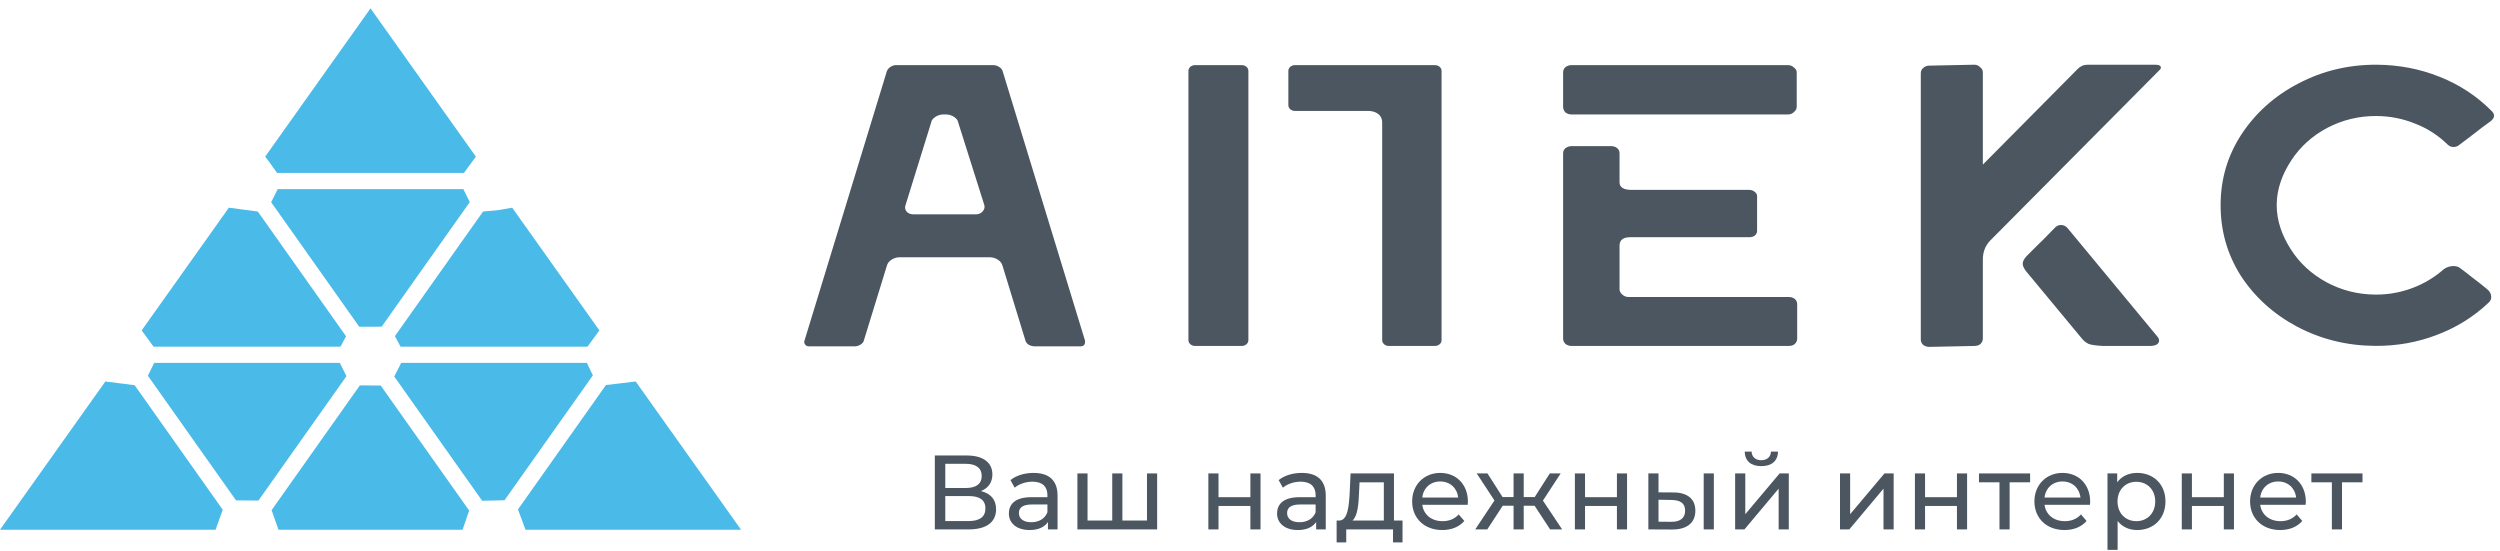 <svg width="277" height="61" viewBox="0 0 277 61" fill="none" xmlns="http://www.w3.org/2000/svg">
<path d="M52.727 17.353L51.408 19.158H30.699C29.905 18.091 30.165 18.352 29.38 17.353L41.054 0.928L52.727 17.353Z" fill="#4ABAE9"/>
<path d="M51.339 20.955H30.768L30.045 22.406L39.805 36.202H41.04L42.286 36.196L52.051 22.392L51.339 20.955Z" fill="#4ABAE9"/>
<path d="M28.568 23.44L38.343 37.26L37.724 38.412H17.015L15.696 36.608L25.357 23.015L27.039 23.237L28.568 23.44Z" fill="#4ABAE9"/>
<path d="M17.084 40.209L16.384 41.631L26.154 55.442L27.361 55.451L28.635 55.461L38.389 41.673L37.654 40.209H17.084Z" fill="#4ABAE9"/>
<path d="M51.983 56.571L51.253 58.692H30.855L30.092 56.527L39.872 42.7L41.091 42.71L42.183 42.719L51.983 56.571Z" fill="#4ABAE9"/>
<path d="M24.681 56.484L23.883 58.692H0L11.672 42.269L13.782 42.535L14.918 42.681L24.681 56.484Z" fill="#4ABAE9"/>
<path d="M65.69 41.589L55.903 55.425L54.706 55.458L53.422 55.483L43.683 41.715L44.453 40.209H65.024L65.69 41.589Z" fill="#4ABAE9"/>
<path d="M57.391 56.444L58.224 58.692H82.107L70.435 42.269L68.386 42.513L67.139 42.662L57.391 56.444Z" fill="#4ABAE9"/>
<path d="M66.413 36.608L56.751 23.014C56.751 23.014 55.185 23.292 55.13 23.292C55.075 23.292 53.524 23.434 53.524 23.434L43.753 37.246L44.384 38.412H65.094L66.413 36.608Z" fill="#4ABAE9"/>
<path d="M213.082 38.212C213.289 38.36 213.512 38.435 213.754 38.435L218.769 38.331C219.046 38.331 219.269 38.257 219.441 38.109C219.613 37.931 219.699 37.738 219.699 37.531V28.774C219.699 27.914 219.974 27.203 220.526 26.64L239.332 7.704C239.436 7.585 239.453 7.466 239.384 7.347C239.315 7.229 239.09 7.169 238.712 7.169H231.324C230.876 7.169 230.497 7.333 230.188 7.659L219.699 18.238V8.015C219.699 7.777 219.596 7.585 219.389 7.437C219.217 7.259 219.011 7.169 218.769 7.169L213.754 7.273C213.512 7.273 213.289 7.363 213.082 7.54C212.91 7.688 212.824 7.881 212.824 8.118V37.634C212.824 37.842 212.91 38.035 213.082 38.212Z" fill="#4B5660"/>
<path d="M233.028 38.331C232.305 38.301 231.771 38.227 231.427 38.109C231.117 37.961 230.858 37.753 230.651 37.486L224.479 30.04C224.237 29.714 224.117 29.447 224.117 29.24C224.117 28.973 224.255 28.691 224.531 28.395C224.806 28.128 225.115 27.817 225.461 27.462C225.839 27.076 226.201 26.721 226.544 26.395L227.63 25.284C227.837 25.046 228.078 24.928 228.353 24.928C228.663 24.928 228.921 25.061 229.129 25.327L239.124 37.398C239.193 37.516 239.228 37.62 239.228 37.708C239.228 38.094 238.918 38.301 238.298 38.331H233.028Z" fill="#4B5660"/>
<path fill-rule="evenodd" clip-rule="evenodd" d="M89.638 38.375C89.466 38.375 89.328 38.317 89.225 38.197C89.121 38.079 89.087 37.946 89.121 37.798L98.266 7.882C98.335 7.704 98.455 7.555 98.627 7.437C98.834 7.289 99.058 7.214 99.299 7.214H110.046C110.252 7.214 110.458 7.274 110.665 7.392C110.872 7.511 111.01 7.659 111.078 7.837L120.223 37.753V37.886C120.223 38.212 120.051 38.375 119.707 38.375H114.644C114.437 38.375 114.213 38.317 113.972 38.197C113.765 38.049 113.645 37.886 113.61 37.709L111.078 29.441C111.01 29.174 110.838 28.952 110.562 28.774C110.286 28.596 109.994 28.507 109.684 28.507H99.661C99.351 28.507 99.058 28.596 98.782 28.774C98.507 28.952 98.335 29.174 98.266 29.441L95.734 37.664C95.7 37.872 95.562 38.049 95.321 38.197C95.114 38.317 94.908 38.375 94.701 38.375H89.638ZM108.082 23.751C108.427 23.751 108.685 23.647 108.857 23.44C109.064 23.232 109.133 22.995 109.064 22.729L106.17 13.572C106.136 13.334 105.981 13.127 105.705 12.949C105.43 12.771 105.137 12.682 104.827 12.682H104.517C104.207 12.682 103.914 12.771 103.639 12.949C103.363 13.127 103.208 13.334 103.174 13.572L100.332 22.729L100.281 22.95C100.281 23.188 100.367 23.38 100.539 23.528C100.711 23.676 100.952 23.751 101.262 23.751H108.082Z" fill="#4B5660"/>
<path d="M173.452 12.461C173.658 12.609 173.882 12.682 174.123 12.682H198.095C198.371 12.682 198.595 12.594 198.767 12.416C198.974 12.238 199.077 12.045 199.077 11.838V8.015C199.077 7.808 198.974 7.63 198.767 7.482C198.595 7.304 198.371 7.215 198.095 7.215H174.123C173.882 7.215 173.658 7.289 173.452 7.437C173.28 7.585 173.193 7.778 173.193 8.015V11.838C173.193 12.075 173.28 12.283 173.452 12.461Z" fill="#4B5660"/>
<path d="M174.123 38.331C173.882 38.331 173.658 38.257 173.452 38.109C173.28 37.931 173.193 37.738 173.193 37.531V16.994C173.193 16.756 173.28 16.564 173.452 16.416C173.658 16.268 173.882 16.193 174.123 16.193H178.515C178.791 16.193 179.014 16.268 179.186 16.416C179.359 16.564 179.445 16.756 179.445 16.994V20.194C179.445 20.757 179.893 21.039 180.788 21.039H193.808C194.048 21.039 194.255 21.113 194.428 21.262C194.6 21.38 194.686 21.543 194.686 21.75V25.573C194.686 25.78 194.6 25.958 194.428 26.106C194.255 26.225 194.048 26.284 193.808 26.284H180.633C179.841 26.284 179.445 26.596 179.445 27.218V32.063C179.445 32.271 179.548 32.464 179.755 32.641C179.961 32.819 180.185 32.907 180.426 32.907H198.199C198.475 32.907 198.699 32.982 198.871 33.13C199.042 33.278 199.129 33.471 199.129 33.708V37.531C199.129 37.738 199.042 37.931 198.871 38.109C198.699 38.257 198.475 38.331 198.199 38.331H174.123Z" fill="#4B5660"/>
<path d="M158.987 7.215H143.488C143.08 7.215 142.75 7.499 142.75 7.85V11.66C142.75 12.01 143.08 12.294 143.488 12.294H151.687C152.18 12.3 153.129 12.556 153.145 13.54V37.696C153.145 38.047 153.476 38.332 153.883 38.332H158.987C159.395 38.332 159.725 38.047 159.725 37.696V11.665V11.66V7.85C159.725 7.499 159.395 7.215 158.987 7.215Z" fill="#4B5660"/>
<path d="M131.678 7.85C131.678 7.499 132.008 7.215 132.416 7.215H137.583C137.991 7.215 138.321 7.499 138.321 7.85V37.696C138.321 38.047 137.991 38.332 137.583 38.332H132.416C132.008 38.332 131.678 38.047 131.678 37.696V7.85Z" fill="#4B5660"/>
<path d="M254.511 36.191C257.168 37.595 260.055 38.306 263.176 38.324C265.58 38.338 267.857 37.933 270.007 37.105C272.189 36.28 274.097 35.091 275.731 33.538C275.927 33.366 276.026 33.164 276.027 32.932C276.029 32.556 275.853 32.237 275.497 31.974C275.076 31.625 274.575 31.231 273.993 30.794C273.41 30.328 272.958 29.978 272.634 29.745C272.44 29.57 272.181 29.482 271.856 29.48C271.465 29.478 271.107 29.591 270.781 29.821C269.736 30.74 268.562 31.442 267.26 31.926C265.956 32.411 264.606 32.649 263.209 32.641C261.259 32.629 259.442 32.171 257.757 31.264C256.106 30.358 254.796 29.149 253.831 27.64C252.865 26.13 252.247 24.477 252.258 22.683C252.268 20.89 252.906 19.246 253.889 17.747C254.872 16.248 256.196 15.055 257.859 14.168C259.554 13.281 261.376 12.844 263.326 12.855C264.821 12.864 266.249 13.147 267.611 13.704C268.972 14.233 270.17 15.007 271.204 16.025C271.398 16.2 271.608 16.288 271.837 16.289C272.096 16.291 272.324 16.205 272.52 16.032C272.781 15.831 273.255 15.473 273.94 14.956C274.626 14.41 275.312 13.894 275.996 13.406C276.225 13.205 276.34 13.017 276.341 12.844C276.342 12.641 276.245 12.453 276.052 12.278C274.437 10.649 272.527 9.394 270.322 8.513C268.117 7.633 265.797 7.185 263.36 7.171C260.24 7.153 257.344 7.844 254.67 9.246C252.03 10.62 249.923 12.502 248.349 14.894C246.807 17.258 246.061 19.842 246.044 22.647C246.028 25.483 246.743 28.105 248.257 30.515C249.802 32.895 251.887 34.788 254.511 36.191Z" fill="#4B5660"/>
<path d="M108.681 54.41C109.476 54.106 109.956 53.474 109.956 52.573C109.956 51.204 108.88 50.467 107.101 50.467H103.579V58.658H107.323C109.336 58.658 110.366 57.828 110.366 56.423C110.366 55.358 109.781 54.68 108.681 54.41ZM104.737 51.391H107.019C108.142 51.391 108.774 51.859 108.774 52.737C108.774 53.615 108.142 54.071 107.019 54.071H104.737V51.391ZM107.3 57.734H104.737V54.961H107.3C108.529 54.961 109.184 55.382 109.184 56.33C109.184 57.289 108.529 57.734 107.3 57.734Z" fill="#4B5660"/>
<path d="M114.521 52.398C113.526 52.398 112.602 52.679 111.958 53.194L112.426 54.036C112.906 53.627 113.655 53.369 114.392 53.369C115.504 53.369 116.054 53.919 116.054 54.867V55.089H114.275C112.426 55.089 111.783 55.908 111.783 56.903C111.783 57.98 112.672 58.728 114.076 58.728C115.047 58.728 115.738 58.401 116.112 57.839V58.658H117.177V54.914C117.177 53.217 116.218 52.398 114.521 52.398ZM114.263 57.863C113.409 57.863 112.894 57.476 112.894 56.856C112.894 56.33 113.21 55.897 114.322 55.897H116.054V56.763C115.773 57.476 115.106 57.863 114.263 57.863Z" fill="#4B5660"/>
<path d="M127.087 52.456V57.675H124.361V52.456H123.237V57.675H120.499V52.456H119.376V58.658H128.211V52.456H127.087Z" fill="#4B5660"/>
<path d="M133.886 58.658H135.009V56.06H138.543V58.658H139.666V52.456H138.543V55.089H135.009V52.456H133.886V58.658Z" fill="#4B5660"/>
<path d="M144.238 52.398C143.243 52.398 142.319 52.679 141.675 53.194L142.143 54.036C142.623 53.627 143.372 53.369 144.109 53.369C145.221 53.369 145.771 53.919 145.771 54.867V55.089H143.992C142.143 55.089 141.5 55.908 141.5 56.903C141.5 57.98 142.389 58.728 143.793 58.728C144.765 58.728 145.455 58.401 145.83 57.839V58.658H146.894V54.914C146.894 53.217 145.935 52.398 144.238 52.398ZM143.981 57.863C143.126 57.863 142.611 57.476 142.611 56.856C142.611 56.33 142.927 55.897 144.039 55.897H145.771V56.763C145.49 57.476 144.823 57.863 143.981 57.863Z" fill="#4B5660"/>
<path d="M154.452 57.675V52.456H149.643L149.549 54.551C149.467 56.119 149.315 57.629 148.426 57.675H148.098V60.098H149.163V58.658H154.347V60.098H155.4V57.675H154.452ZM150.579 54.633L150.638 53.439H153.329V57.675H149.853C150.415 57.184 150.532 55.92 150.579 54.633Z" fill="#4B5660"/>
<path d="M162.645 55.592C162.645 53.685 161.369 52.398 159.579 52.398C157.788 52.398 156.466 53.72 156.466 55.557C156.466 57.406 157.8 58.728 159.801 58.728C160.831 58.728 161.685 58.377 162.247 57.722L161.626 56.997C161.17 57.5 160.562 57.746 159.836 57.746C158.607 57.746 157.73 57.02 157.589 55.932H162.621C162.633 55.826 162.645 55.686 162.645 55.592ZM159.579 53.346C160.667 53.346 161.451 54.083 161.568 55.124H157.589C157.706 54.071 158.502 53.346 159.579 53.346Z" fill="#4B5660"/>
<path d="M171.752 58.658H173.086L170.956 55.464L172.922 52.456H171.717L170.044 55.078H168.827V52.456H167.703V55.078H166.486L164.813 52.456H163.619L165.585 55.452L163.455 58.658H164.789L166.498 56.037H167.703V58.658H168.827V56.037H170.032L171.752 58.658Z" fill="#4B5660"/>
<path d="M174.498 58.658H175.621V56.06H179.155V58.658H180.279V52.456H179.155V55.089H175.621V52.456H174.498V58.658Z" fill="#4B5660"/>
<path d="M185.435 54.563L183.762 54.551V52.456H182.638V58.658L185.248 58.67C186.91 58.682 187.846 57.933 187.846 56.587C187.846 55.312 187.003 54.574 185.435 54.563ZM188.77 58.658H189.894V52.456H188.77V58.658ZM185.166 57.816L183.762 57.804V55.37L185.166 55.394C186.184 55.405 186.711 55.756 186.711 56.575C186.711 57.406 186.172 57.828 185.166 57.816Z" fill="#4B5660"/>
<path d="M195.155 51.649C196.29 51.649 196.981 51.087 197.004 50.034H196.22C196.209 50.619 195.787 50.993 195.144 50.993C194.512 50.993 194.09 50.619 194.079 50.034H193.318C193.33 51.087 194.02 51.649 195.155 51.649ZM192.253 58.658H193.283L197.074 54.141V58.658H198.198V52.456H197.18L193.377 56.973V52.456H192.253V58.658Z" fill="#4B5660"/>
<path d="M203.872 58.658H204.902L208.693 54.141V58.658H209.817V52.456H208.799L204.995 56.973V52.456H203.872V58.658Z" fill="#4B5660"/>
<path d="M212.173 58.658H213.296V56.06H216.83V58.658H217.954V52.456H216.83V55.089H213.296V52.456H212.173V58.658Z" fill="#4B5660"/>
<path d="M224.936 52.456H219.272V53.439H221.542V58.658H222.666V53.439H224.936V52.456Z" fill="#4B5660"/>
<path d="M231.591 55.592C231.591 53.685 230.315 52.398 228.525 52.398C226.735 52.398 225.412 53.72 225.412 55.557C225.412 57.406 226.746 58.728 228.747 58.728C229.777 58.728 230.631 58.377 231.193 57.722L230.573 56.997C230.117 57.5 229.508 57.746 228.783 57.746C227.554 57.746 226.676 57.02 226.536 55.932H231.568C231.579 55.826 231.591 55.686 231.591 55.592ZM228.525 53.346C229.613 53.346 230.397 54.083 230.514 55.124H226.536C226.653 54.071 227.448 53.346 228.525 53.346Z" fill="#4B5660"/>
<path d="M236.798 52.398C235.885 52.398 235.089 52.749 234.586 53.439V52.456H233.509V60.928H234.633V57.722C235.148 58.389 235.92 58.728 236.798 58.728C238.611 58.728 239.934 57.465 239.934 55.557C239.934 53.662 238.611 52.398 236.798 52.398ZM236.704 57.746C235.522 57.746 234.621 56.88 234.621 55.557C234.621 54.247 235.522 53.381 236.704 53.381C237.898 53.381 238.799 54.247 238.799 55.557C238.799 56.88 237.898 57.746 236.704 57.746Z" fill="#4B5660"/>
<path d="M241.741 58.658H242.865V56.06H246.399V58.658H247.522V52.456H246.399V55.089H242.865V52.456H241.741V58.658Z" fill="#4B5660"/>
<path d="M255.487 55.592C255.487 53.685 254.212 52.398 252.421 52.398C250.631 52.398 249.309 53.72 249.309 55.557C249.309 57.406 250.643 58.728 252.644 58.728C253.674 58.728 254.528 58.377 255.09 57.722L254.469 56.997C254.013 57.5 253.404 57.746 252.679 57.746C251.45 57.746 250.573 57.02 250.432 55.932H255.464C255.476 55.826 255.487 55.686 255.487 55.592ZM252.421 53.346C253.51 53.346 254.294 54.083 254.411 55.124H250.432C250.549 54.071 251.345 53.346 252.421 53.346Z" fill="#4B5660"/>
<path d="M261.765 52.456H256.101V53.439H258.372V58.658H259.495V53.439H261.765V52.456Z" fill="#4B5660"/>
</svg>
